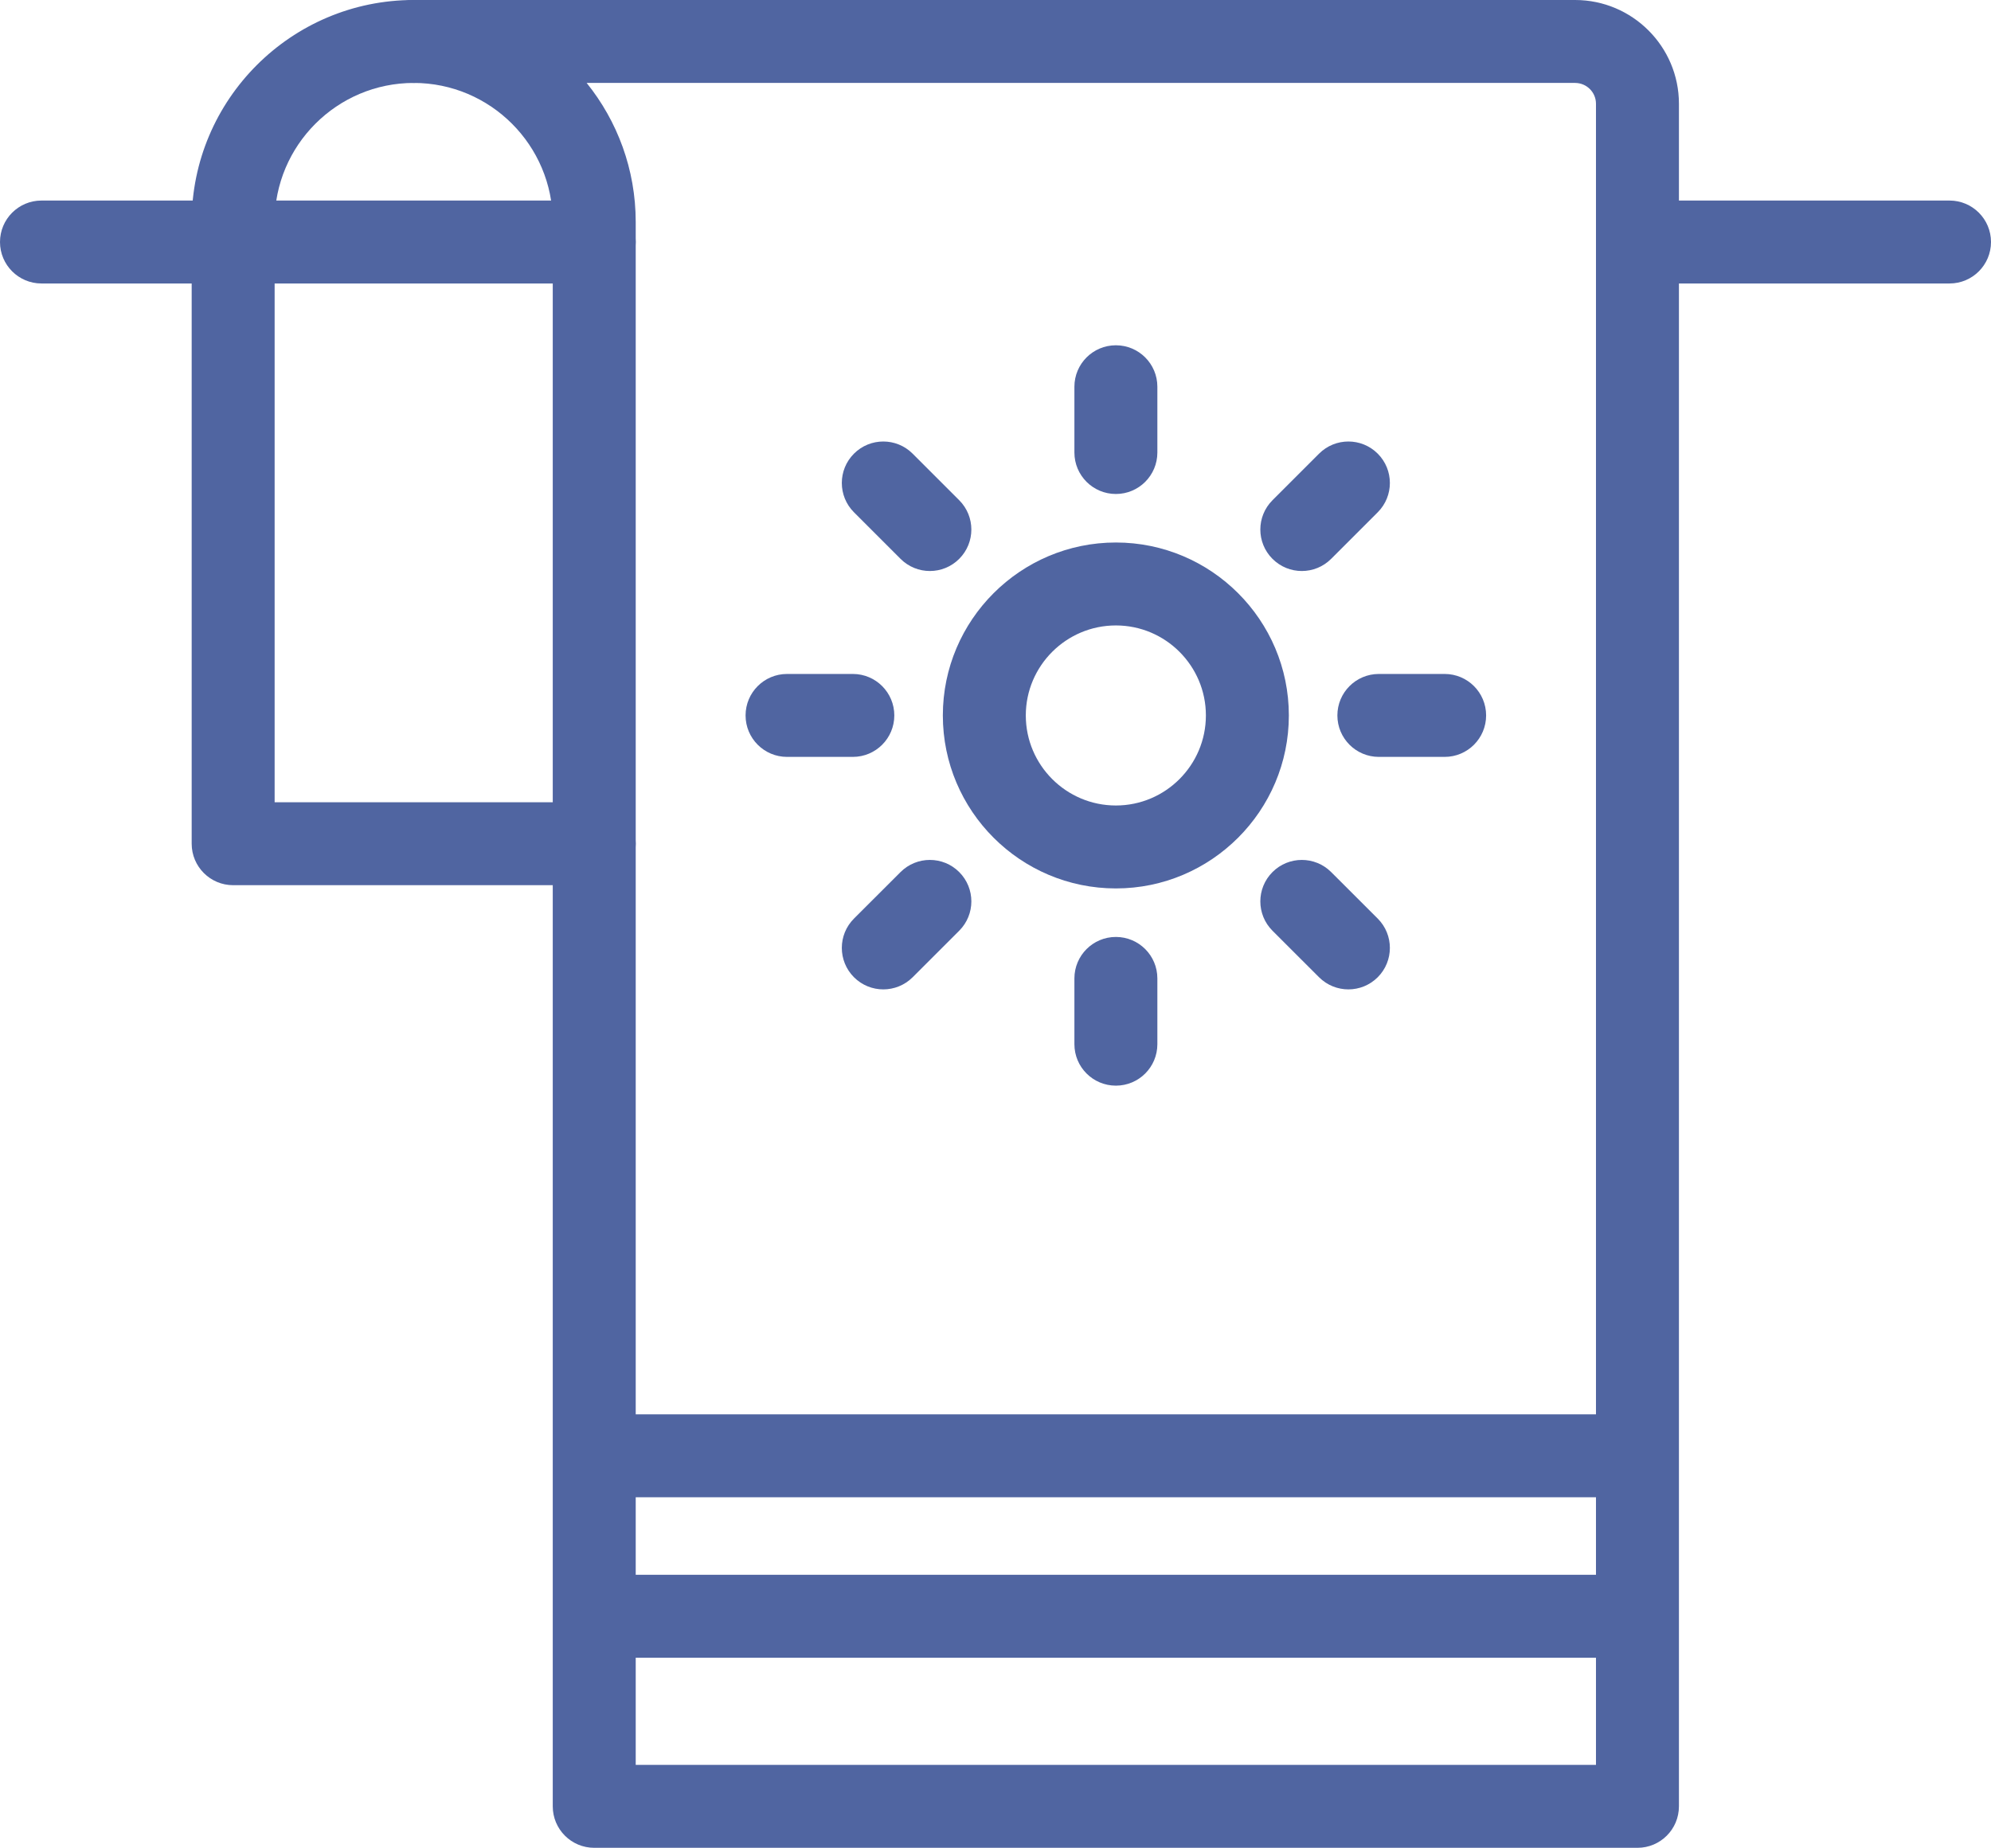 <?xml version="1.0" encoding="utf-8"?>
<!-- Generator: Adobe Illustrator 17.1.0, SVG Export Plug-In . SVG Version: 6.00 Build 0)  -->
<!DOCTYPE svg PUBLIC "-//W3C//DTD SVG 1.1//EN" "http://www.w3.org/Graphics/SVG/1.1/DTD/svg11.dtd">
<svg version="1.1" id="hotel-towel" xmlns="http://www.w3.org/2000/svg" xmlns:xlink="http://www.w3.org/1999/xlink" x="0px"
	 y="0px" viewBox="0 0 1010 937.587" enable-background="new 0 0 1010 937.587" xml:space="preserve">
<g id="hotel-towel-hotel-towel">
	<g>
		<polygon fill="#5065A1" points="830.652,759.719 301.447,759.719 301.447,717.635 830.652,717.635 830.652,759.719 		
			"/>
	</g>
	<g>
		<polygon fill="#5065A1" points="830.652,841.132 301.447,841.132 301.447,799.049 830.652,799.049 830.652,841.132 		
			"/>
	</g>
	<g>
		<path fill="#5065A1" d="M301.447,449.149H118.277c-11.63,0-21.042-9.421-21.042-21.041V127.236
			c0-11.62,9.412-21.041,21.042-21.041c11.63,0,21.041,9.421,21.041,21.041V407.066h162.128
			c11.63,0,21.041,9.421,21.041,21.041C322.488,439.728,313.077,449.149,301.447,449.149L301.447,449.149z"/>
	</g>
	<g>
		<path fill="#5065A1" d="M118.277,143.839c-11.63,0-21.042-9.421-21.042-21.041V112.647
			C97.235,50.529,147.764,0,209.882,0c11.63,0,21.042,9.421,21.042,21.041c0,11.62-9.412,21.042-21.042,21.042
			c-38.919,0-70.564,31.655-70.564,70.564v10.151C139.319,134.418,129.908,143.839,118.277,143.839L118.277,143.839z"
			/>
	</g>
	<g>
		<path fill="#5065A1" d="M830.652,937.587H301.447c-11.631,0-21.042-9.41-21.042-21.041V112.647
			c0-38.909-31.645-70.564-70.522-70.564c-11.63,0-21.041-9.422-21.041-21.042C188.841,9.421,198.252,0,209.882,0
			h589.125c29.056,0,52.687,23.621,52.687,52.645v863.9C851.694,928.176,842.283,937.587,830.652,937.587
			L830.652,937.587z M322.488,895.504h487.123V52.645c0-5.825-4.747-10.562-10.604-10.562H297.604
			c15.555,19.326,24.884,43.871,24.884,70.564V895.504L322.488,895.504z"/>
	</g>
	<g>
		<path fill="#5065A1" d="M988.959,143.839H830.652c-11.631,0-21.041-9.421-21.041-21.041s9.41-21.041,21.041-21.041
			H988.959c11.63,0,21.041,9.421,21.041,21.041S1000.589,143.839,988.959,143.839L988.959,143.839z"/>
	</g>
	<g>
		<path fill="#5065A1" d="M301.447,143.839H21.041C9.411,143.839,0,134.418,0,122.798s9.411-21.041,21.041-21.041
			h280.405c11.63,0,21.041,9.421,21.041,21.041S313.077,143.839,301.447,143.839L301.447,143.839z"/>
	</g>
	<g>
		<g>
			<path fill="#5065A1" d="M566.07,550.864c-11.631,0-21.042-9.41-21.042-21.041v-33.371
				c0-11.62,9.411-21.041,21.042-21.041c11.631,0,21.041,9.421,21.041,21.041v33.371
				C587.111,541.454,577.701,550.864,566.07,550.864L566.07,550.864z"/>
		</g>
		<g>
			<path fill="#5065A1" d="M566.07,250.65c-11.631,0-21.042-9.421-21.042-21.041v-33.371
				c0-11.62,9.411-21.042,21.042-21.042c11.631,0,21.041,9.422,21.041,21.042v33.371
				C587.111,241.229,577.701,250.65,566.07,250.65L566.07,250.65z"/>
		</g>
		<g>
			<path fill="#5065A1" d="M432.628,384.051h-33.371c-11.63,0-21.041-9.421-21.041-21.041
				c0-11.62,9.411-21.041,21.041-21.041h33.371c11.63,0,21.041,9.421,21.041,21.041
				C453.67,374.63,444.259,384.051,432.628,384.051L432.628,384.051z"/>
		</g>
		<g>
			<path fill="#5065A1" d="M732.842,384.051h-33.371c-11.631,0-21.041-9.421-21.041-21.041
				c0-11.62,9.41-21.041,21.041-21.041h33.371c11.631,0,21.041,9.421,21.041,21.041
				C753.883,374.63,744.473,384.051,732.842,384.051L732.842,384.051z"/>
		</g>
		<g>
			<path fill="#5065A1" d="M448.081,502.02c-5.384,0-10.767-2.055-14.877-6.164c-8.219-8.23-8.219-21.545,0-29.765
				l23.631-23.61c8.219-8.199,21.535-8.209,29.754,0.01c8.22,8.23,8.22,21.545,0,29.765l-23.63,23.62
				C458.848,499.965,453.464,502.02,448.081,502.02L448.081,502.02z"/>
		</g>
		<g>
			<path fill="#5065A1" d="M660.388,289.734c-5.384,0-10.768-2.055-14.877-6.165c-8.22-8.219-8.22-21.535,0-29.754
				l23.631-23.631c8.22-8.219,21.534-8.219,29.754,0c8.22,8.22,8.22,21.535,0,29.754l-23.631,23.631
				C671.155,287.679,665.771,289.734,660.388,289.734L660.388,289.734z"/>
		</g>
		<g>
			<path fill="#5065A1" d="M471.711,289.734c-5.384,0-10.768-2.055-14.877-6.165l-23.631-23.631
				c-8.219-8.219-8.219-21.535,0-29.754c8.219-8.219,21.535-8.219,29.754,0l23.63,23.631
				c8.22,8.22,8.22,21.535,0,29.754C482.479,287.679,477.095,289.734,471.711,289.734L471.711,289.734z"/>
		</g>
		<g>
			<path fill="#5065A1" d="M684.019,502.02c-5.384,0-10.768-2.055-14.877-6.144l-23.631-23.62
				c-8.22-8.22-8.22-21.535,0-29.765c8.22-8.219,21.534-8.209,29.754-0.01l23.631,23.61
				c8.22,8.22,8.22,21.534,0,29.765C694.786,499.965,689.402,502.02,684.019,502.02L684.019,502.02z"/>
		</g>
		<g>
			<path fill="#5065A1" d="M566.07,450.793c-48.412,0-87.783-39.381-87.783-87.783
				c0-48.381,39.371-87.742,87.783-87.742c48.371,0,87.742,39.361,87.742,87.742
				C653.812,411.412,614.441,450.793,566.07,450.793L566.07,450.793z M566.07,317.351
				c-25.192,0-45.7,20.487-45.7,45.659c0,25.203,20.508,45.7,45.7,45.7
				c25.172,0,45.658-20.497,45.658-45.7C611.729,337.838,591.242,317.351,566.07,317.351L566.07,317.351z"/>
		</g>
	</g>
</g>
</svg>
